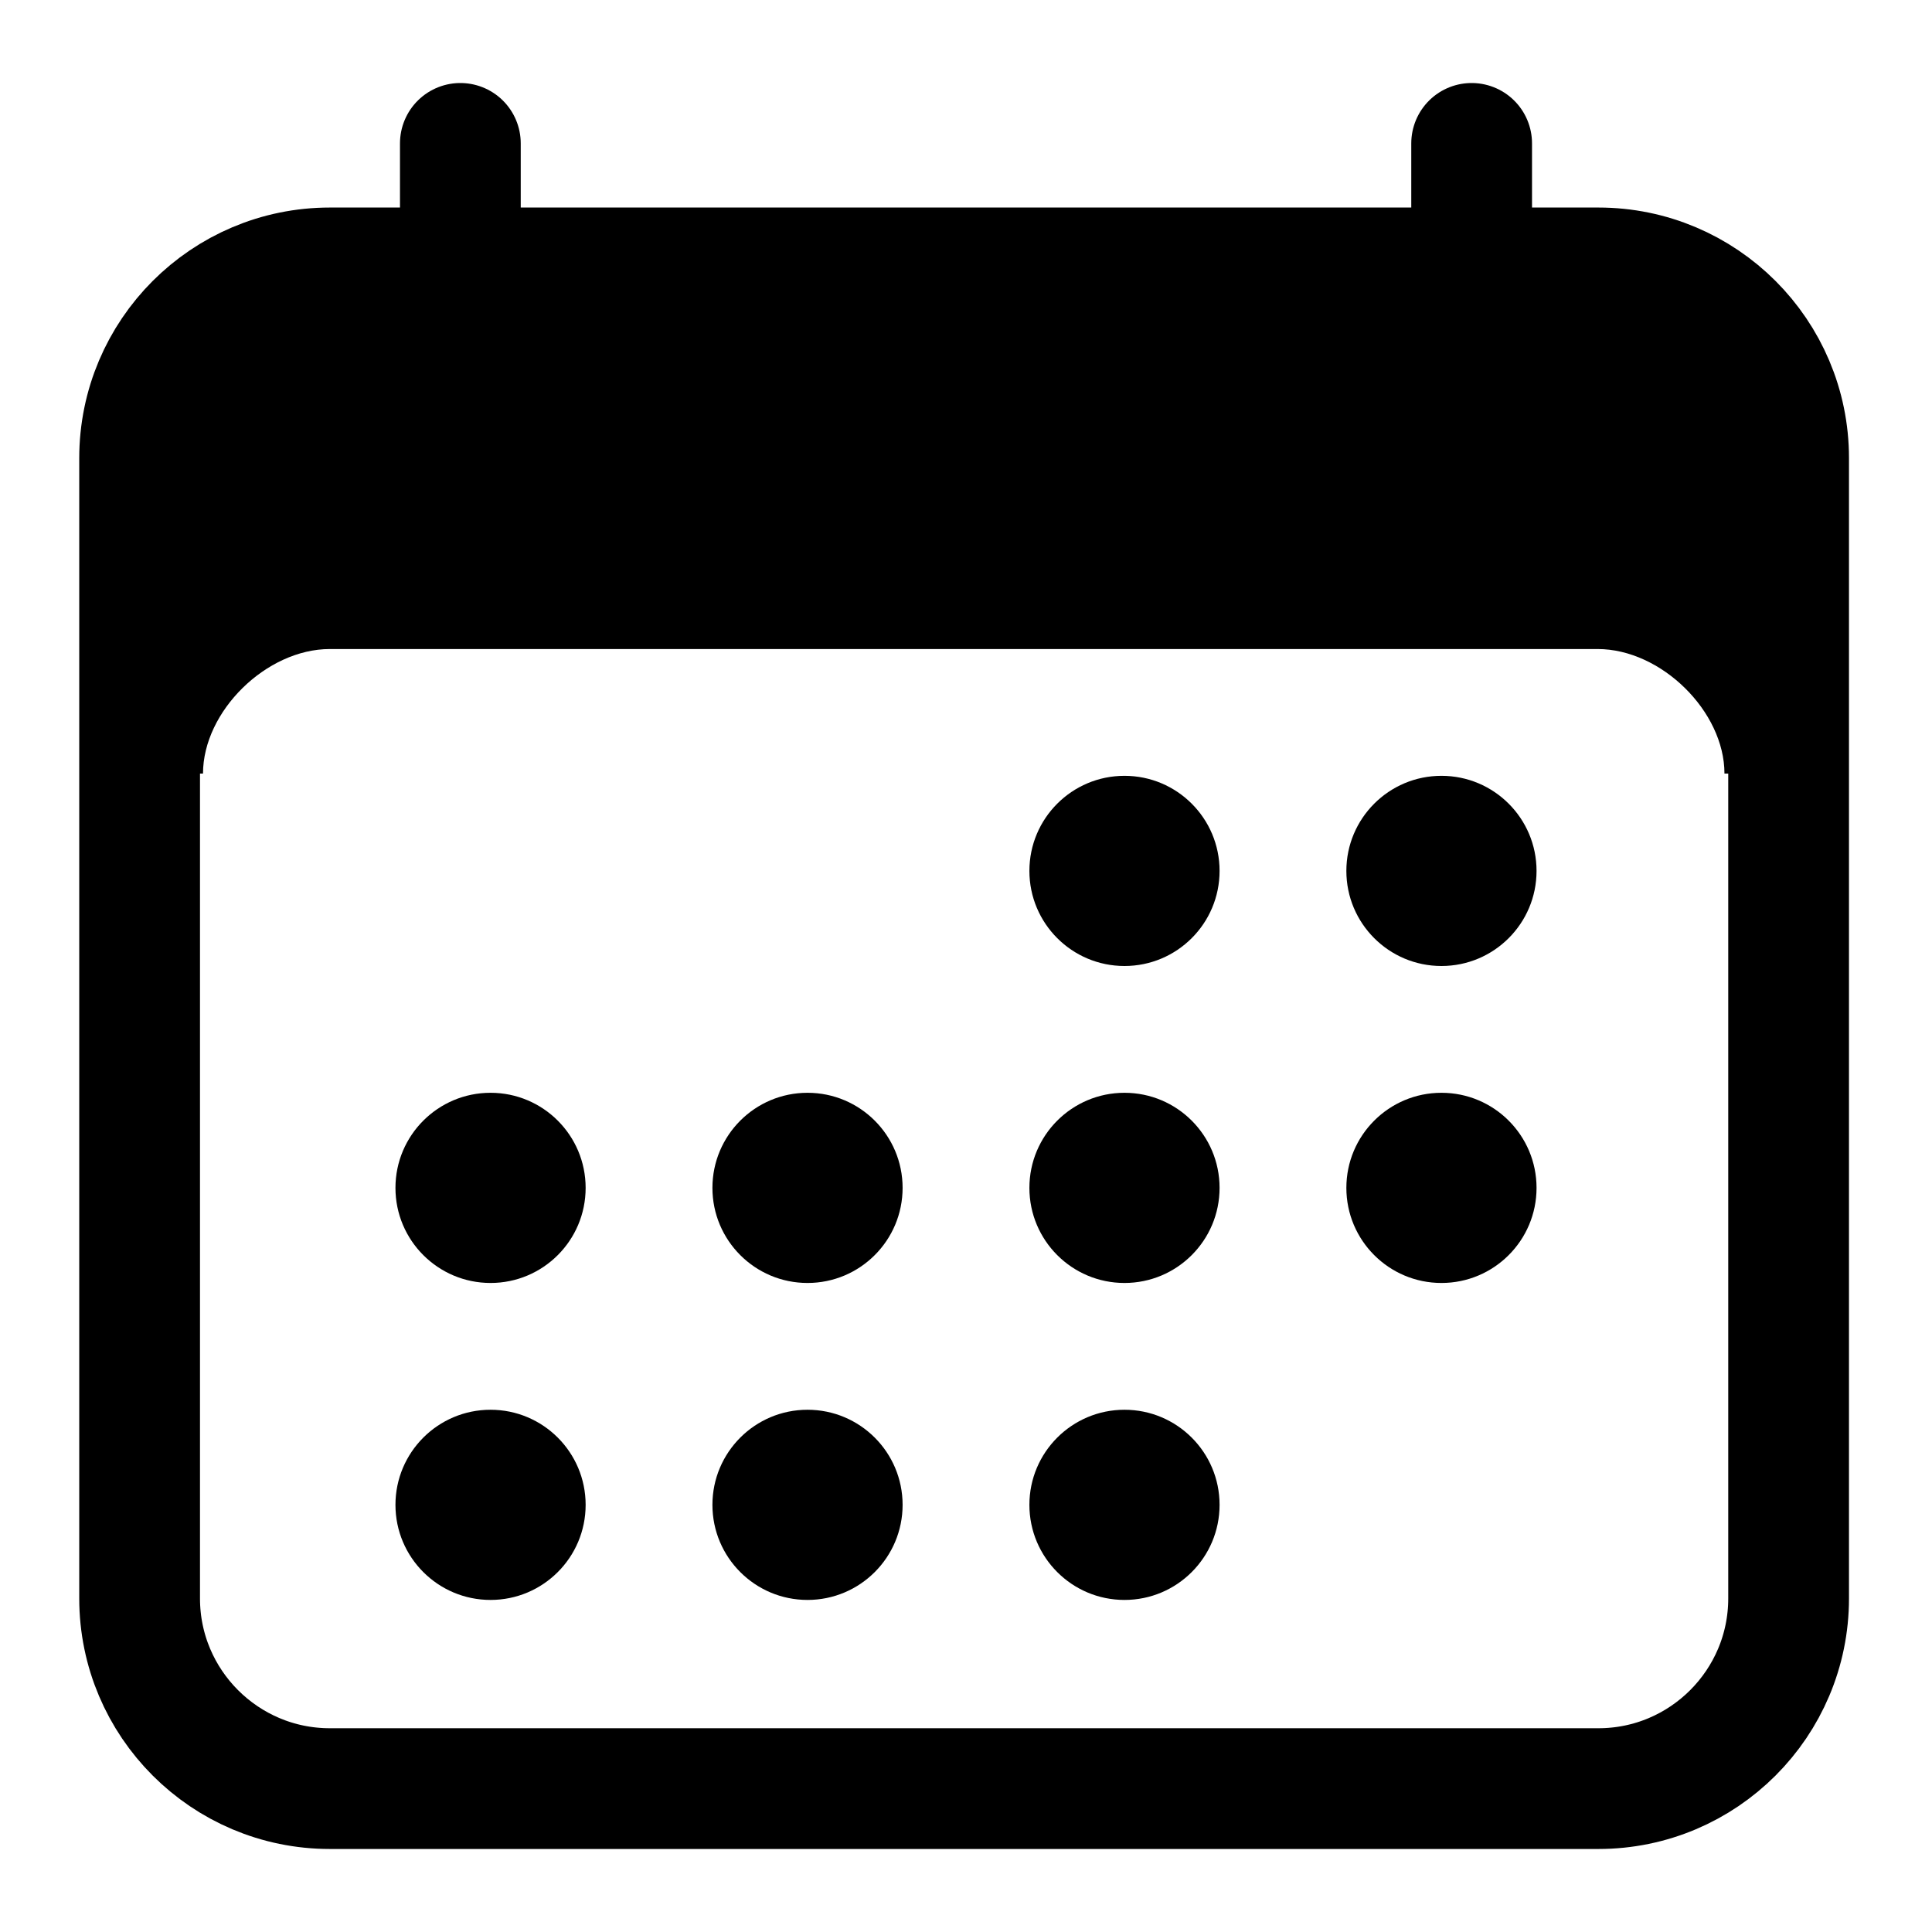 <svg id="twrp-cal-ii-ol" viewBox="0 0 512 512"><path style="fill:none;stroke:currentColor;stroke-width:32;stroke-linejoin:round;" d="M87.4,71h336.2c27.8,0,50.4,22.6,50.4,50.4v302.2c0,27.8-22.6,50.4-50.4,50.4H87.4C59.6,474,37,451.4,37,423.6V121.4C37,93.6,59.6,71,87.4,71z"/><path d="M404.5,71h-298C68.2,71,37,102.6,37,141.3V205h16.8c0-16.5,16.8-33,33.6-33h336c16.8,0,33.6,16.5,33.6,33h17v-63.7C474,102.6,442.8,71,404.5,71z"/><circle cx="298" cy="230.8" r="25.2"/><circle cx="382" cy="230.8" r="25.2"/><circle cx="298" cy="314.8" r="25.2"/><circle cx="382" cy="314.8" r="25.2"/><circle cx="130" cy="314.8" r="25.2"/><circle cx="214" cy="314.8" r="25.2"/><circle cx="130" cy="398.8" r="25.2"/><circle cx="214" cy="398.8" r="25.2"/><circle cx="298" cy="398.8" r="25.2"/><line style="fill:none;stroke:currentColor;stroke-width:32;stroke-linecap:round;stroke-linejoin:round;" x1="122" y1="38" x2="122" y2="71"/><line style="fill:none;stroke:currentColor;stroke-width:32;stroke-linecap:round;stroke-linejoin:round;" x1="390" y1="38" x2="390" y2="71"/></svg>
